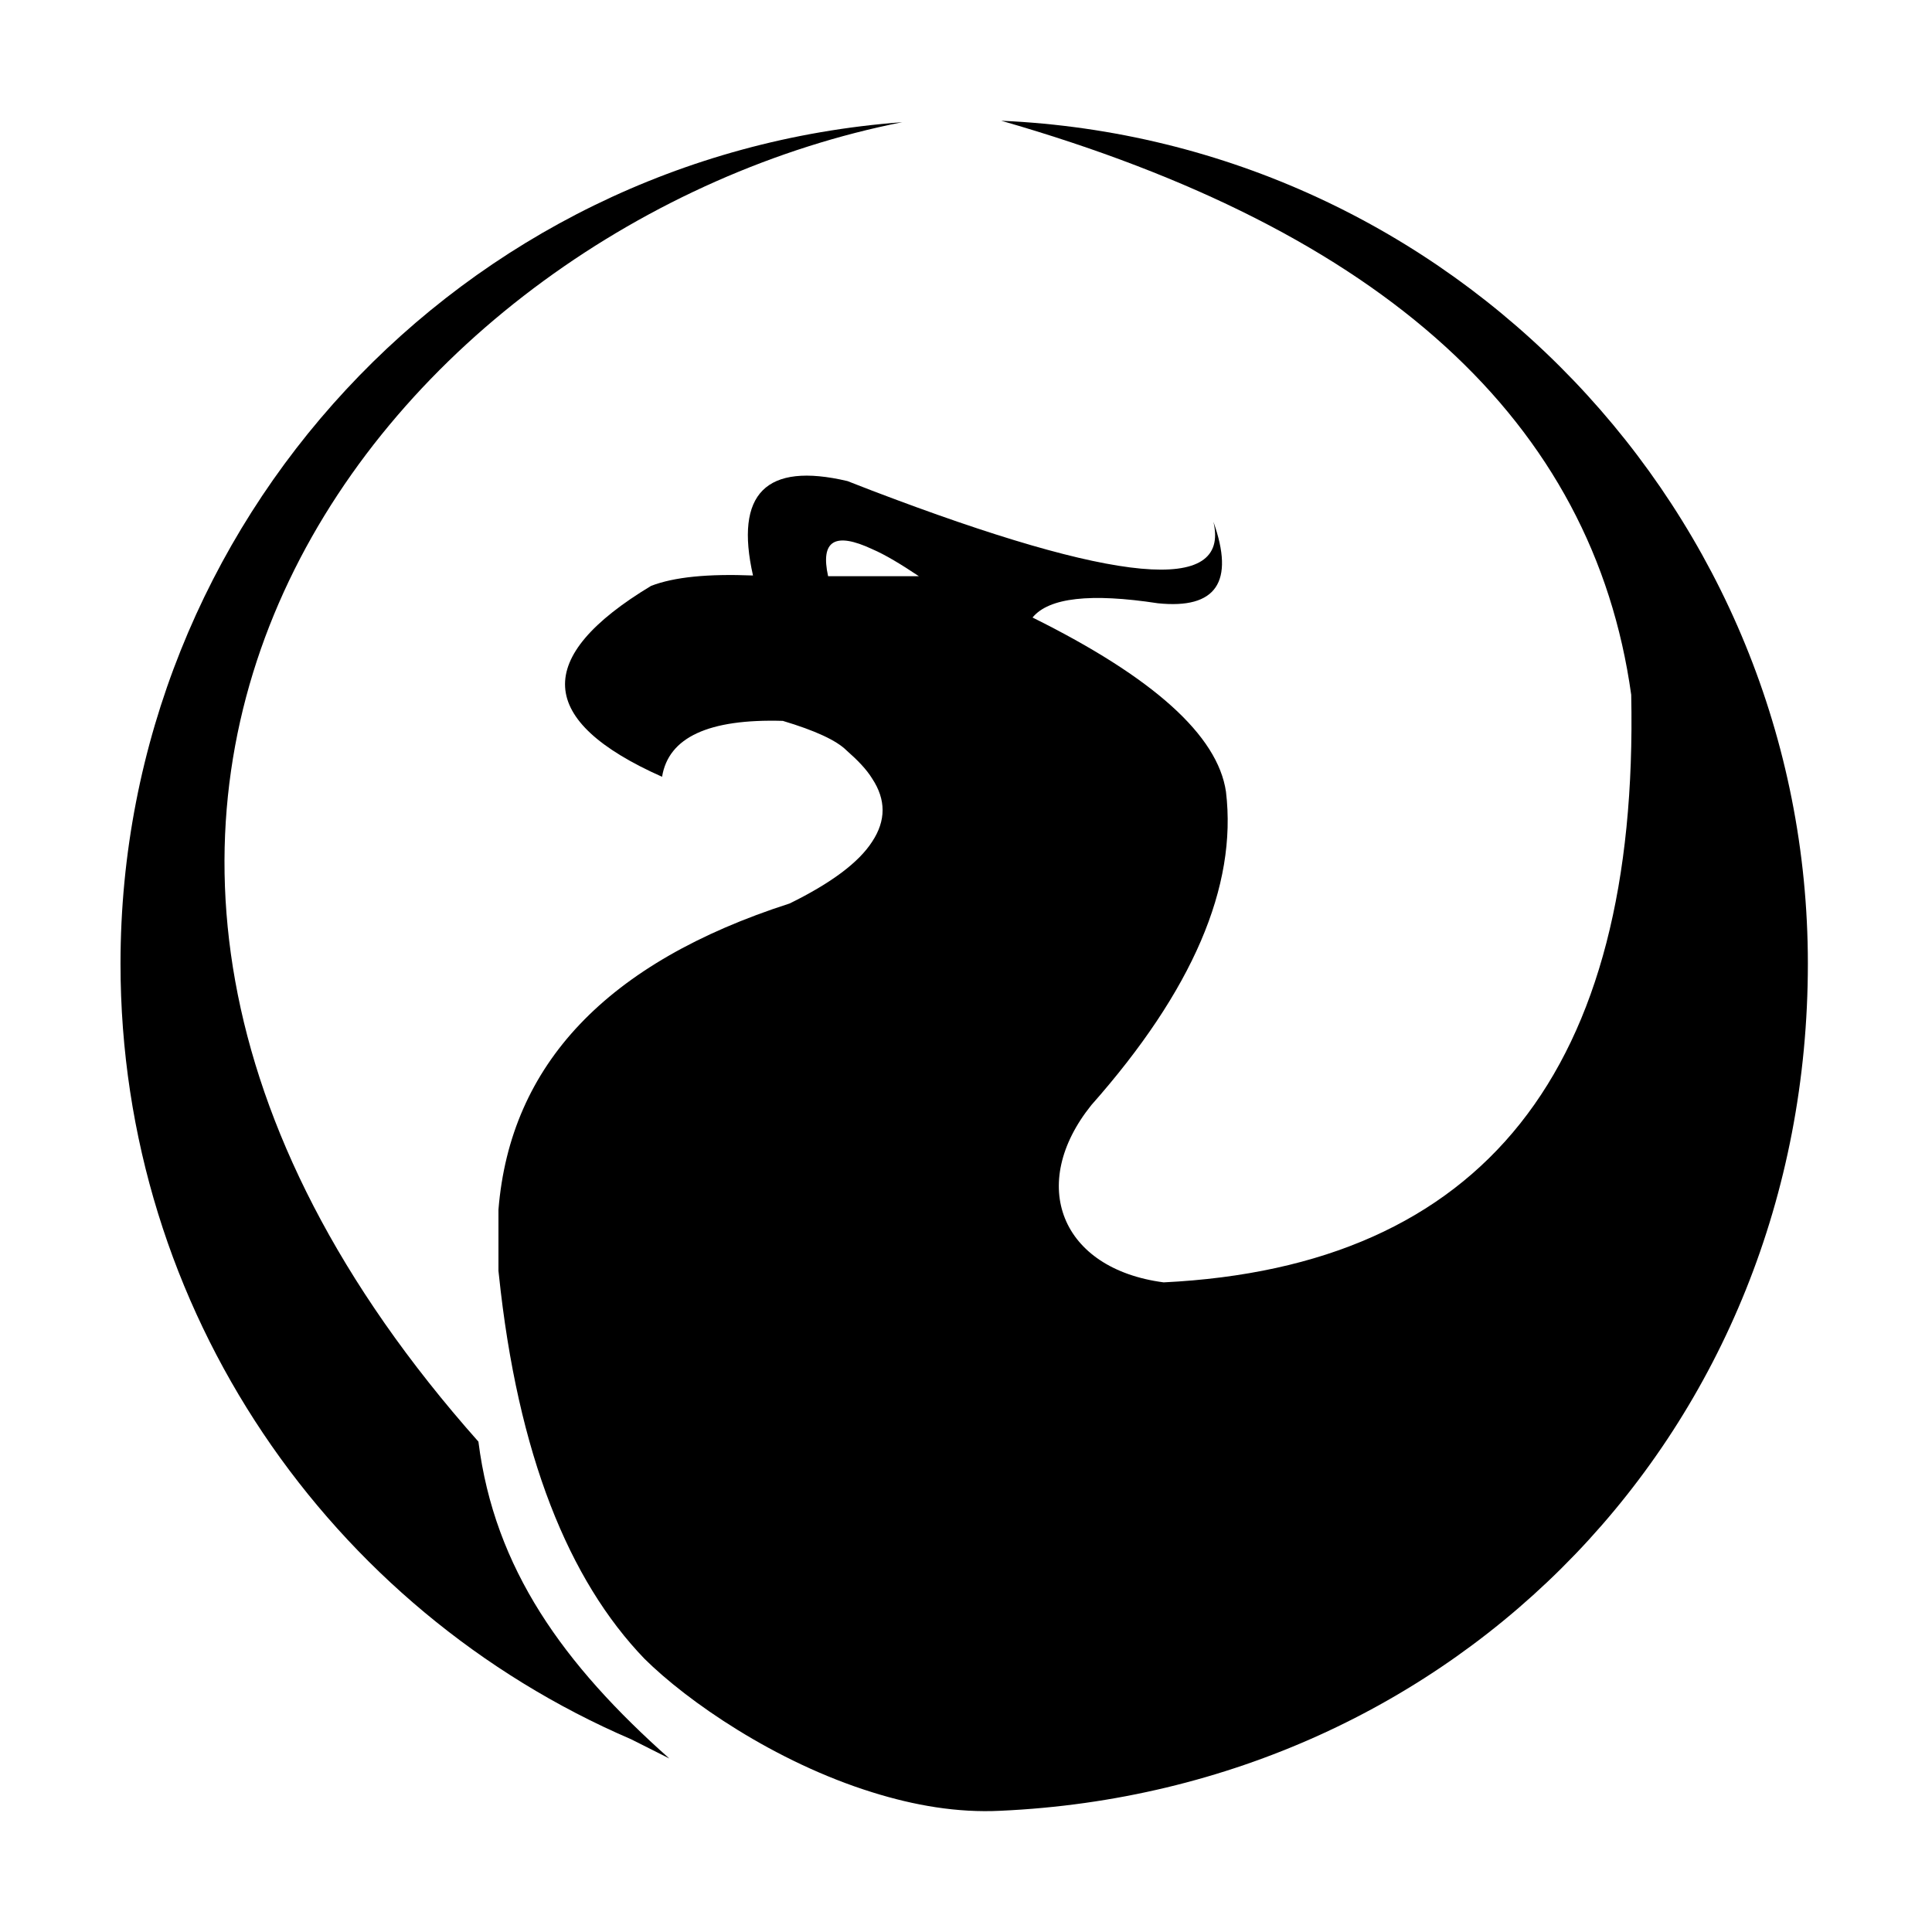 <?xml version="1.0" encoding="iso-8859-1"?>
<!-- Generator: Adobe Illustrator 21.0.2, SVG Export Plug-In . SVG Version: 6.00 Build 0)  -->
<svg version="1.1" id="&#x56FE;&#x5C42;_1" xmlns="http://www.w3.org/2000/svg" xmlns:xlink="http://www.w3.org/1999/xlink" x="0px"
	 y="0px" viewBox="0 0 16 16" style="enable-background:new 0 0 16 16;" xml:space="preserve">
<g>
	<path style="fill-rule:evenodd;clip-rule:evenodd;" d="M3.962,11.939c-4.68-5.27-0.672-10.101,3.51-10.927
		C3.821,1.283,0.998,4.324,0.998,7.981c0,2.878,1.74,5.353,4.229,6.423l0.316,0.159C4.667,13.785,4.095,12.992,3.962,11.939z"/>
	<path style="fill-rule:evenodd;clip-rule:evenodd;" d="M8.292,1c3.165,0.908,4.902,2.492,5.217,4.754
		c0.065,3.111-1.227,4.736-3.872,4.866C8.784,10.508,8.51,9.809,9.038,9.152c0.838-0.947,1.209-1.811,1.115-2.595
		C10.085,6.09,9.551,5.61,8.551,5.114c0.136-0.165,0.481-0.203,1.038-0.118c0.484,0.05,0.637-0.177,0.46-0.675
		c0.142,0.605-0.799,0.516-2.825-0.257c-0.068-0.027-0.136-0.053-0.206-0.08C6.342,3.825,6.083,4.088,6.236,4.766
		C5.864,4.751,5.584,4.778,5.392,4.852c-0.979,0.59-0.95,1.118,0.091,1.581c0.053-0.327,0.386-0.481,1-0.463
		c0.268,0.08,0.445,0.162,0.528,0.245c0.091,0.08,0.165,0.156,0.212,0.233c0.115,0.174,0.115,0.348,0,0.522
		C7.112,7.143,6.882,7.314,6.54,7.482c-1.513,0.487-2.315,1.333-2.412,2.536v0.507c0,0.009,0.003,0.018,0.003,0.027
		c0.156,1.498,0.581,2.536,1.206,3.185c0.354,0.351,1.079,0.855,1.887,1.106c0.348,0.109,0.705,0.171,1.062,0.153
		c3.778-0.171,6.686-3.156,6.686-7.016C14.972,4.244,12.025,1.165,8.292,1z M7.224,4.772H6.858C6.793,4.477,6.914,4.403,7.224,4.548
		C7.333,4.595,7.46,4.672,7.61,4.772H7.224z"/>
</g>
</svg>
